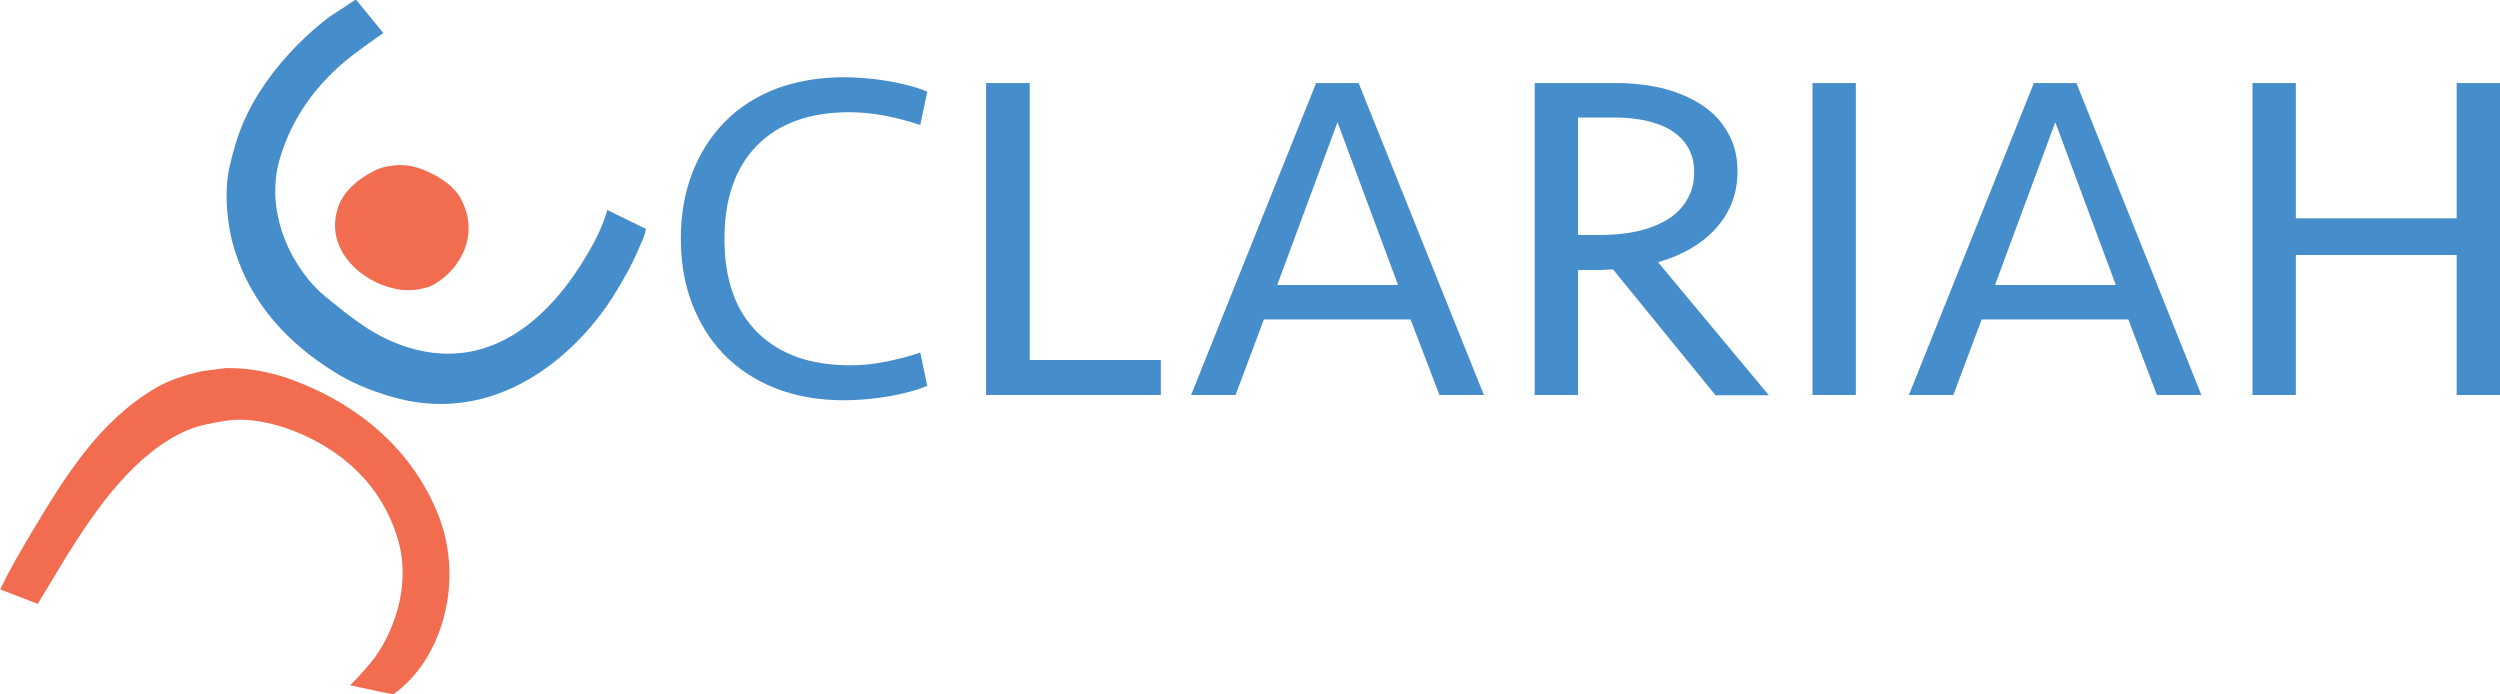 <?xml version="1.0" encoding="utf-8"?>
<!-- Generator: Adobe Illustrator 20.1.0, SVG Export Plug-In . SVG Version: 6.00 Build 0)  -->
<svg version="1.1" id="Layer_1" xmlns="http://www.w3.org/2000/svg" xmlns:xlink="http://www.w3.org/1999/xlink" x="0px" y="0px"
	 viewBox="0 0 900 250" style="enable-background:new 0 0 900 250;" xml:space="preserve">
<style type="text/css">
	.st0{fill:#468DCB;}
	.st1{fill:#F26C50;}
</style>
<g>
	<path class="st0" d="M884.4,142.2V91.8h-57.9v50.4h-15.6V29.9h15.6v48.7h57.9V29.9H900v112.3H884.4z M792.5,142.2h-16L766.2,115
		h-52.8l-10.2,27.2h-16l45-112.3h15.3L792.5,142.2z M718.2,102.6h43.5L739.9,44L718.2,102.6L718.2,102.6z M668.1,142.2h-15.6V29.9
		h15.6V142.2z M568.1,142.2h-15.6V29.9h29.4c6.1,0,11.8,0.7,17.1,2c5.3,1.4,9.9,3.4,13.8,6c4,2.6,7.1,6,9.3,10
		c2.3,4,3.4,8.6,3.4,13.8c0,7.8-2.5,14.5-7.5,20.2c-5,5.7-12.1,9.9-21.1,12.5l39.9,47.9h-19.2L580.7,97c-0.6,0-1.4,0-2.5,0.1
		c-1.1,0.1-2.3,0.1-3.6,0.1h-6.5L568.1,142.2L568.1,142.2z M609.9,61.9c0-3.5-0.8-6.5-2.3-9c-1.5-2.5-3.6-4.5-6.2-6.1
		s-5.6-2.6-9-3.4c-3.4-0.7-7-1.1-10.7-1.1h-13.6v42.3h7.8c4.8,0,9.2-0.4,13.3-1.3c4.1-0.9,7.7-2.3,10.8-4.1s5.5-4.2,7.2-7.1
		C609,69.2,609.9,65.8,609.9,61.9z M534.2,142.2h-16L507.8,115H455l-10.2,27.2h-16l45-112.3h15.3L534.2,142.2z M459.8,102.6h43.5
		L481.5,44L459.8,102.6L459.8,102.6z M370.7,29.9v99.7h47.2v12.6H355V29.9C355,29.9,370.7,29.9,370.7,29.9z M303.9,27.8
		c5.1,0,10.4,0.5,16,1.4c5.5,1,10.2,2.2,13.9,3.8l-2.5,12c-3.9-1.3-8-2.4-12.4-3.3c-4.4-0.8-8.8-1.3-13.1-1.3
		c-14.1,0-25.2,3.9-33.1,11.8S260.8,71.4,260.8,86c0,14.6,4,25.9,11.9,33.7s19,11.8,33.1,11.8c4.3,0,8.7-0.4,13.1-1.3
		s8.5-1.9,12.4-3.3l2.5,12c-3.7,1.6-8.4,2.8-13.9,3.8c-5.5,0.9-10.9,1.4-16,1.4c-9.3,0-17.6-1.5-24.9-4.4s-13.4-7-18.4-12.1
		c-5-5.2-8.8-11.3-11.5-18.4c-2.7-7.1-4-14.8-4-23.3s1.3-16.2,4-23.3s6.5-13.2,11.5-18.4c5-5.2,11.1-9.2,18.4-12.1
		C286.4,29.3,294.7,27.8,303.9,27.8L303.9,27.8z"/>
	<path class="st0" d="M127.8,0h0.5c3.2,4,6.5,7.9,9.7,11.9c-6.6,4.6-8.1,5.7-11.6,8.4c-11.5,9-21.3,21.4-25.8,37.3
		c-5.7,20.4,5.8,40.6,16.7,49.3c8.8,7.1,17.2,14.3,29.4,18.1c31.8,10,53.2-14.1,64.1-32.4c3-5,6.2-10.9,7.8-17
		c4.6,2.3,9.3,4.5,13.9,6.8c-0.2,2.3-1.4,4.4-2.2,6.3c-2.8,6.7-6.1,12.5-9.7,18.2c-13.4,21.1-42.4,47.1-80.1,35.8
		c-7.4-2.2-14.1-5-20-8.7c-16.4-10.2-30-24.2-36.2-44.5c-2.4-7.8-3.8-19.9-1.7-29.3c1.4-6.1,3-11.6,5.3-16.8
		c6.5-14.7,18.8-28.4,30.9-37.5C121.8,4,124.8,2,127.8,0L127.8,0z"/>
</g>
<g>
	<path class="st1" d="M81.4,132.5c9.6-0.1,18.2,2,25.3,4.8c23,8.9,41.4,24.7,50.7,47.1c10.5,25.3,1.1,53.9-15.9,65.6l-15.5-3.3
		c0.4-0.4,0.5-0.5,0.9-0.9c2-1.9,6.3-6.7,8.1-9.2c7.2-10.1,13.2-26.8,8-43.3c-5.9-18.8-19.8-31.4-37.6-38.3c-6.2-2.4-16-5-24.9-3.4
		c-4.6,0.8-8.8,1.5-12.6,3.1c-19.1,8-32.9,28-43.5,44.8c-3.6,5.9-7.2,11.9-10.8,17.9c-4.5-1.7-9-3.5-13.5-5.2
		c3.2-6.9,7.3-13.8,11.1-20.2c12.1-20.3,24.4-40.3,44.8-52.3c4.9-2.9,10.6-4.7,16.9-6.1L81.4,132.5L81.4,132.5z M146.9,59.6
		c3.4,0.3,12.9,3.8,17.6,9.8c1.4,1.7,2.5,4.2,3.2,6.4c3.6,11.4-3.2,20.7-8.8,24.8c-2.9,2.1-4.3,3-9.2,3.7
		c-13.6,1.9-34.5-11.8-27.8-30.2c3-8.2,13.1-13.1,15.8-13.8S143.4,59.2,146.9,59.6z"/>
</g>
</svg>
